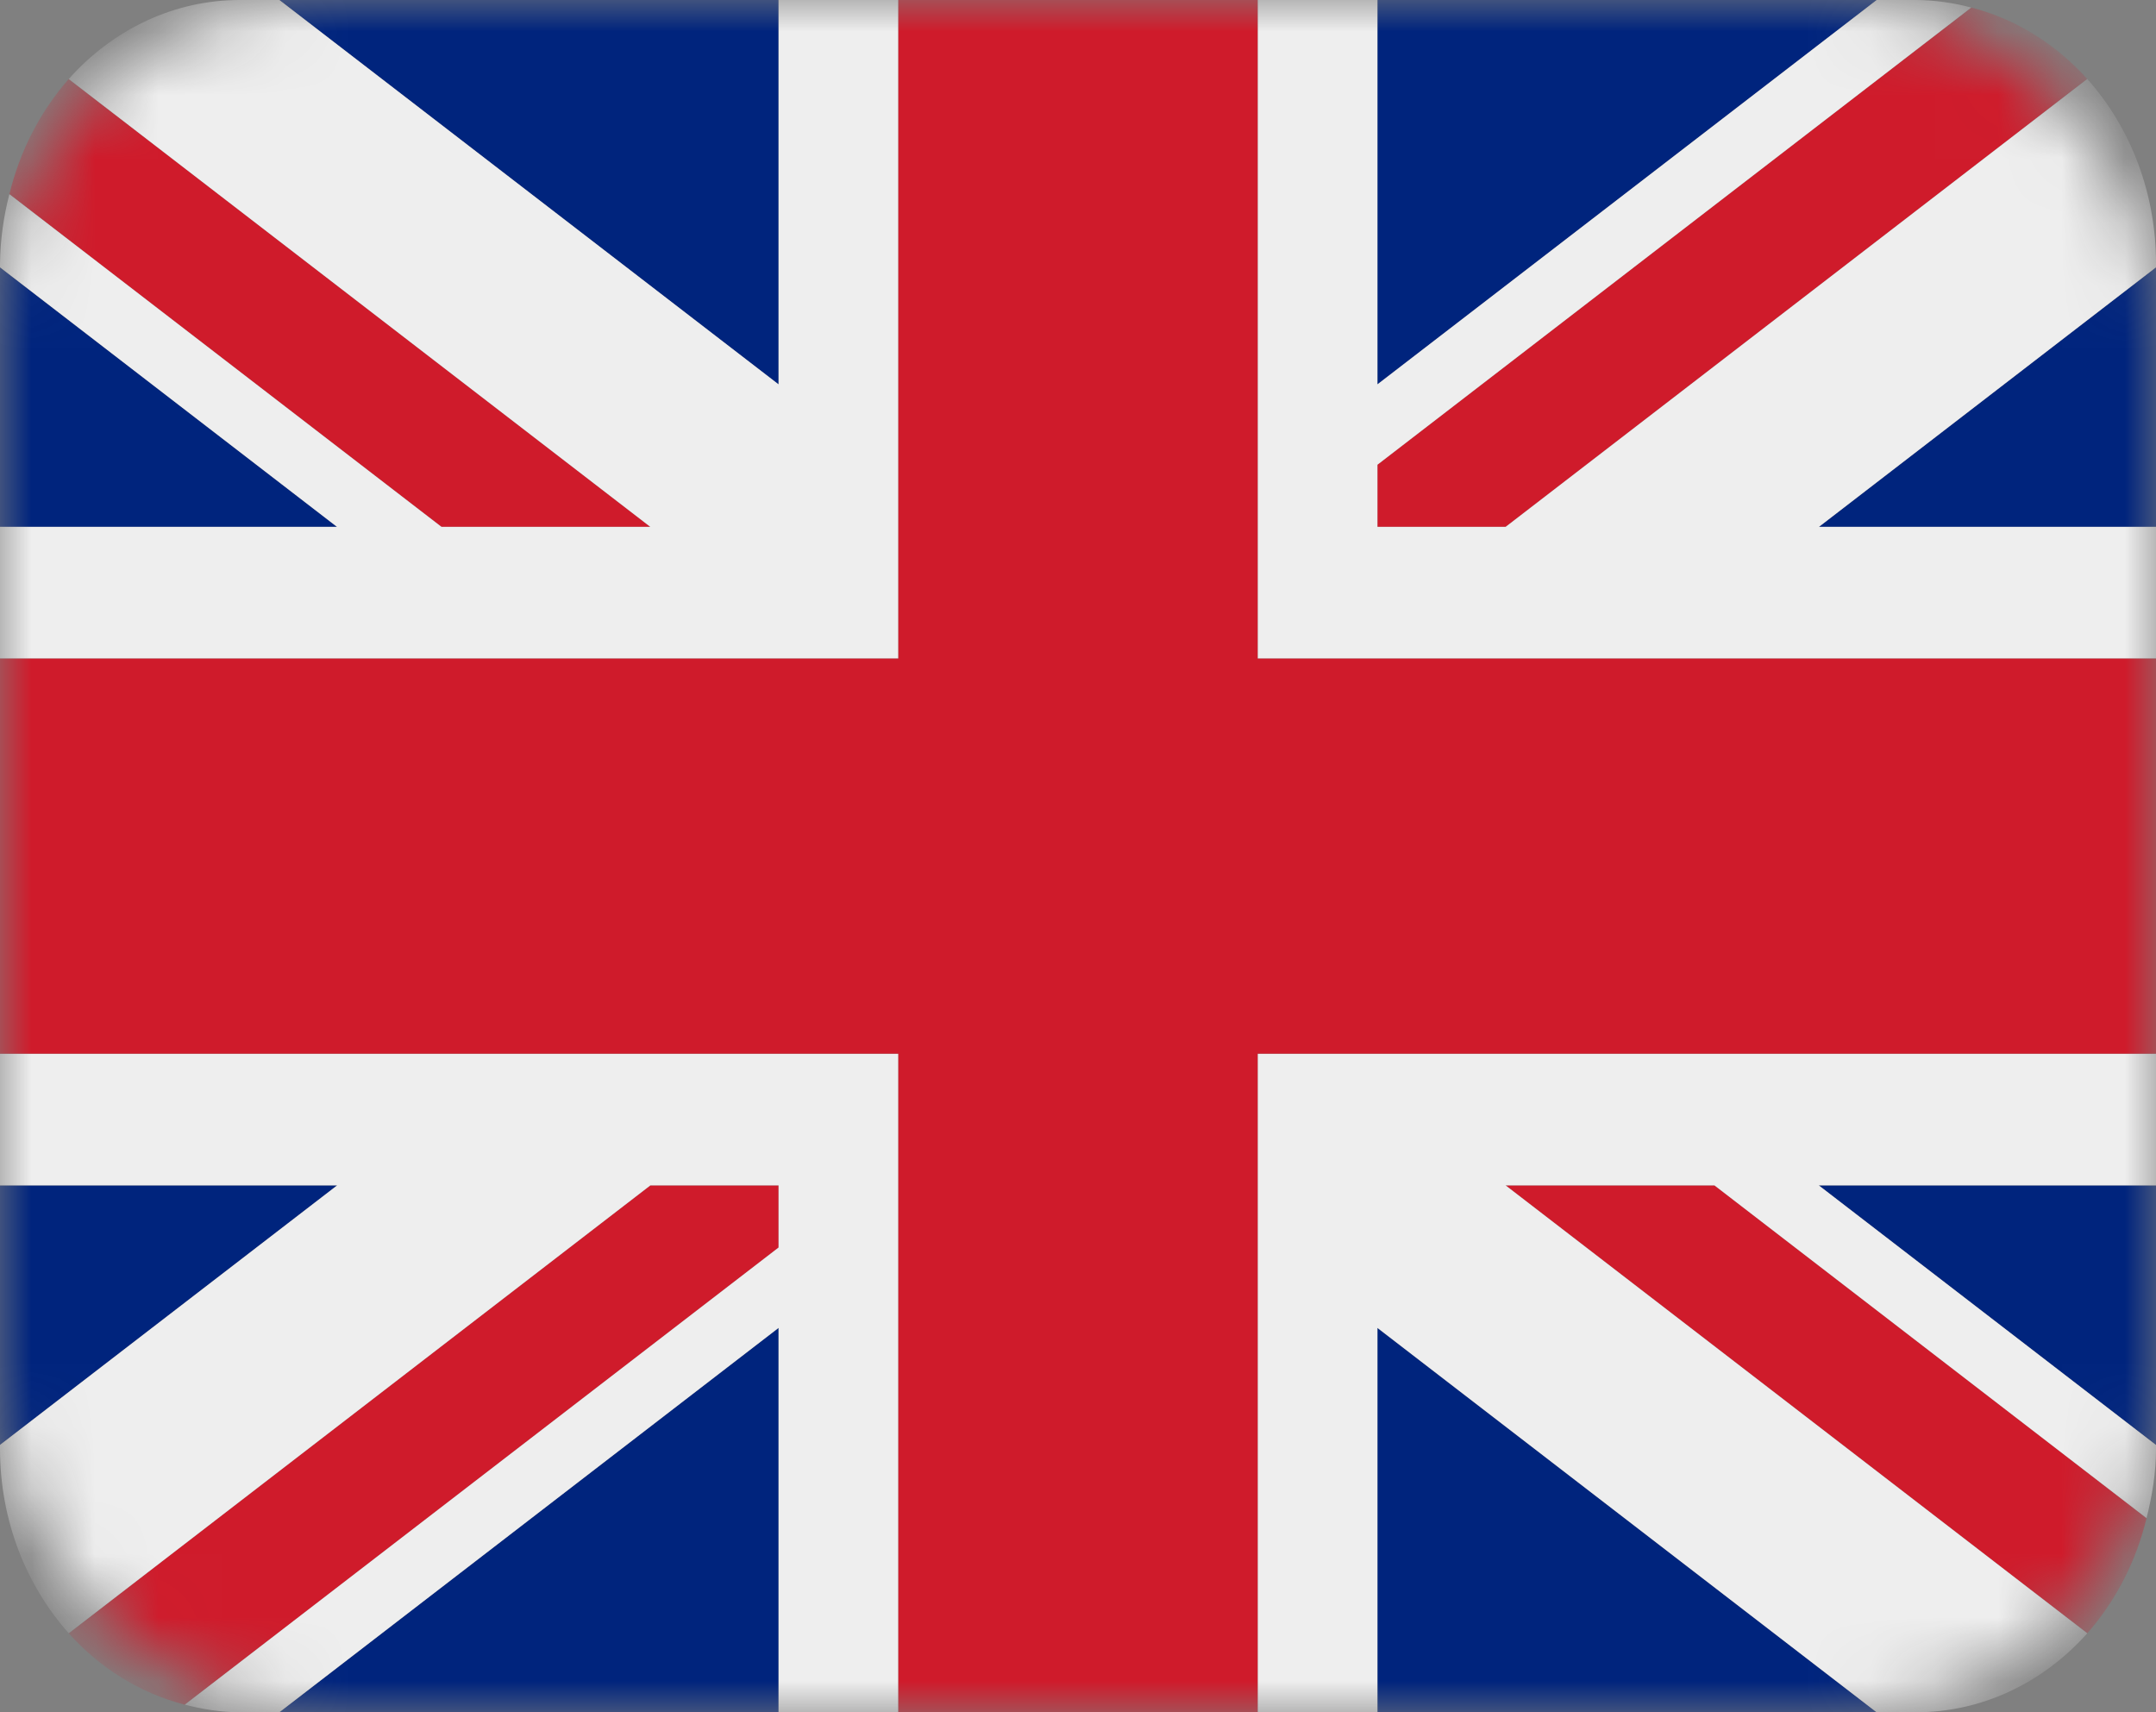 <svg width="34" height="27" viewBox="0 0 34 27" fill="none" xmlns="http://www.w3.org/2000/svg">
<rect x="0" y="0" width="34" height="27" fill="#808080" stroke="none"/>
<mask id="mask0_46_165" style="mask-type:alpha" maskUnits="userSpaceOnUse" x="0" y="0" width="34" height="27">
<rect width="34" height="27" rx="5" fill="#CF1B2B"/>
</mask>
<g mask="url(#mask0_46_165)">
<path d="M0 4.215V8.308H5.315L0 4.215ZM4.405 27H12.278V20.939L4.405 27ZM21.722 20.94V27H29.594L21.722 20.94ZM0 18.692V22.785L5.317 18.692H0ZM29.596 6.10352e-05H21.722V6.062L29.596 6.10352e-05ZM34 22.786V18.692H28.682L34 22.786ZM34 8.308V4.215L28.684 8.308H34ZM12.278 6.10352e-05H4.405L12.278 6.062V6.10352e-05Z" fill="#00247D"/>
<path d="M23.744 18.692L32.916 25.755C33.364 25.247 33.686 24.622 33.851 23.939L27.037 18.692H23.744ZM12.278 18.692H10.256L1.084 25.754C1.576 26.304 2.207 26.698 2.915 26.881L12.278 19.672V18.692ZM21.722 8.308H23.744L32.916 1.246C32.415 0.688 31.781 0.297 31.087 0.119L21.722 7.328V8.308ZM10.256 8.308L1.084 1.246C0.637 1.754 0.314 2.379 0.148 3.062L6.963 8.308H10.256Z" fill="#CF1B2B"/>
<path d="M34 16.615H19.833V27H21.722V20.939L29.594 27H30.222C30.724 27 31.221 26.89 31.683 26.676C32.146 26.462 32.565 26.149 32.916 25.755L23.743 18.692H27.037L33.851 23.939C33.939 23.589 34 23.226 34 22.846V22.786L28.682 18.692H34V16.615ZM0 16.615V18.692H5.317L0 22.785V22.846C0 23.979 0.415 25.004 1.084 25.754L10.256 18.692H12.278V19.672L2.915 26.88C3.192 26.952 3.479 27 3.778 27H4.405L12.278 20.939V27H14.167V16.615H0ZM34 4.154C34.001 3.066 33.611 2.021 32.916 1.246L23.744 8.308H21.722V7.328L31.086 0.119C30.803 0.043 30.514 0.003 30.222 3.92931e-07H29.596L21.722 6.061V3.92931e-07H19.833V10.385H34V8.308H28.684L34 4.215V4.154ZM12.278 3.92931e-07V6.061L4.405 3.92931e-07H3.778C3.276 -0 2.779 0.11 2.317 0.324C1.854 0.538 1.435 0.851 1.084 1.246L10.256 8.308H6.962L0.148 3.062C0.055 3.417 0.005 3.784 0 4.154L0 4.215L5.315 8.308H0V10.385H14.167V3.92931e-07H12.278Z" fill="#EEEEEE"/>
<path d="M19.833 10.385V6.10352e-05H14.167V10.385H0V16.615H14.167V27H19.833V16.615H34V10.385H19.833Z" fill="#CF1B2B"/>
</g>
</svg>
